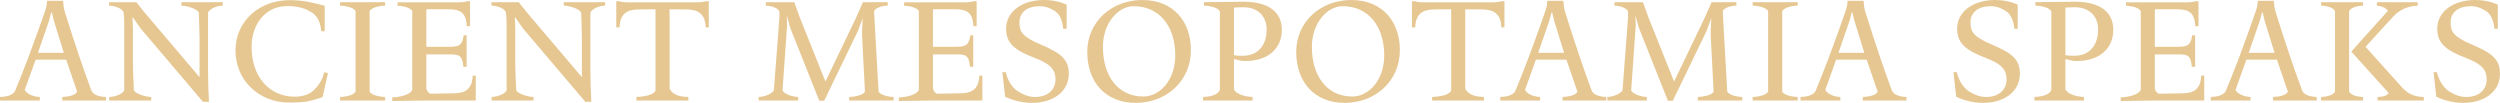 <?xml version="1.0" encoding="utf-8"?>
<!-- Generator: Adobe Illustrator 22.1.0, SVG Export Plug-In . SVG Version: 6.00 Build 0)  -->
<svg version="1.1" id="Layer_1" xmlns="http://www.w3.org/2000/svg" xmlns:xlink="http://www.w3.org/1999/xlink" x="0px" y="0px"
	 viewBox="0 0 9682.1 398.5" style="enable-background:new 0 0 9682.1 398.5;" xml:space="preserve">
<style type="text/css">
	.st0{fill:#E6C792;}
</style>
<g>
	<path class="st0" d="M410.4,389.4H241.2v-13.8c28.2-1.2,51.6-7.8,57.6-20.4L256.2,231H138L96,348c6.6,14.4,30.6,26.4,58.2,27.6
		v13.8H0v-13.8c27.6-1.2,45.6-6,57.6-21.6c16.2-39.6,36.6-89.4,54.6-138c24.6-66.6,48.6-132,62.4-173.4c7.2-21,6.6-28.2,7.8-39.6
		h61.8c1.8,18.6,1.8,27,7.8,46.2c19.8,63.6,36.6,114,53.4,164.4c14.4,42.6,28.8,84,48,135.6c6.6,18,29.4,25.2,57,26.4V389.4z
		 M247.2,204.6L208.8,81L201,48h-2.4l-9,33L147,204.6H247.2z"/>
	<path class="st0" d="M862.8,21.6c-28.2,1.2-51,14.4-57,26.4v233.4c0,31.8,1.8,87.6,3.6,112.8H786L544.8,110.4l-30-42.6H513l1.8,39
		v139.8c0,32.4,3,78,3.6,103.2c6,12,39.6,24.6,67.2,25.8v13.8H423v-13.8c28.2-1.2,52.8-13.8,58.2-25.8V131.4c0-30,0.6-62.4-3-85.2
		c-6-12-28.2-23.4-55.8-24.6V8.4H528L562.2,51l210.6,247.8V150.6c0-33-2.4-84-3-102.6c-6-12-39.6-25.2-67.2-26.4V8.4h160.2V21.6z"/>
	<path class="st0" d="M1270.2,283.2l-21,93c-43.8,13.8-59.4,21-128.4,21C1000.2,397.2,912,309,912,195.6c0-115.2,93.6-195,210-195
		c57.6,0,91.2,10.8,135.6,21.6v99h-13.2c-2.4-27-12-57.6-35.4-72c-10.8-6.6-38.4-25.8-96-25.8c-87,0-138.6,72.6-138.6,157.8
		c0,112.8,66,193.2,167.4,193.2c33,0,56.4-10.8,66.6-19.2c24-19.2,41.4-47.4,47.4-75.6L1270.2,283.2z"/>
	<path class="st0" d="M1491.6,389.4H1317v-13.8c28.2-1.2,54.6-9,60-21V43.2c-5.4-12-31.8-20.4-60-21.6V8.4h174.6v13.2
		c-28.2,1.2-54.6,9.6-60,21.6v311.4c5.4,12,31.8,19.8,60,21V389.4z"/>
	<path class="st0" d="M1842.6,389.4h-199.2l-124.2,1.8v-13.8c27.6-1.2,69-9.6,77.4-29.4V43.2c-5.4-12-29.4-19.8-57-21V9H1773
		c17.4,0,28.2-1.8,36-4.2h11.4v96.6h-12.6c-2.4-52.8-25.2-65.4-70.2-65.4h-86.4v145.2h81c40.2,0,57.6-0.6,63.6-44.4h11.4v121.8
		h-12.6c-4.8-48.6-18.6-48-62.4-48h-81v132c1.8,7.8,5.4,16.2,16.2,20.4l93.6-1.8c41.4-0.6,68.4-17.4,69.6-68.4h12V389.4z"/>
	<path class="st0" d="M2343.6,21.6c-28.2,1.2-51,14.4-57,26.4v233.4c0,31.8,1.8,87.6,3.6,112.8h-23.4l-241.2-283.8l-30-42.6h-1.8
		l1.8,39v139.8c0,32.4,3,78,3.6,103.2c6,12,39.6,24.6,67.2,25.8v13.8h-162.6v-13.8c28.2-1.2,52.8-13.8,58.2-25.8V131.4
		c0-30,0.6-62.4-3-85.2c-6-12-28.2-23.4-55.8-24.6V8.4h105.6L2043,51l210.6,247.8V150.6c0-33-2.4-84-3-102.6
		c-6-12-39.6-25.2-67.2-26.4V8.4h160.2V21.6z"/>
	<path class="st0" d="M2745,106.2h-12c-1.2-51-28.2-69-72.6-69.6l-67.2-0.6v306.6c13.2,28.2,45,31.8,72.6,33v13.8h-201v-13.8
		c27.6-1.2,65.4-6.6,73.8-24.6V36l-67.2,0.6c-44.4,0.6-70.8,18.6-72,69.6h-12.6V4.8h11.4c7.8,2.4,16.2,4.2,36,4.2h263.4
		c15,0,28.2-1.8,36-4.2h11.4V106.2z"/>
	<path class="st0" d="M3460.8,389.4h-172.2v-13.8c27.6-1.2,56.4-9,61.2-21l-11.4-222l2.4-62.4l-17.4,48L3192,390h-19.2L3060,106.8
		L3047.4,60l0.6,42.6l-17.4,247.2c4.2,12,33,24.6,60.6,25.8v13.8h-153v-13.8c27.6-1.2,51.6-13.8,58.8-25.8l16.8-218.4
		c1.8-22.2,4.8-64.8,4.8-67.8c0-7.8,0-15-0.6-21c-6-9.6-24.6-19.8-52.2-21V8.4h110.4l20.4,57l100.2,250.2l117.6-244.8L3342,8.4h96
		v13.2c-27.6,1.2-46.2,10.2-52.2,19.8c0,4.8,0,10.2,0,16.2s3,54,4.2,73.8l12.6,223.2c7.2,12,30.6,19.8,58.2,21V389.4z"/>
	<path class="st0" d="M3804.6,389.4h-199.2l-124.2,1.8v-13.8c27.6-1.2,69-9.6,77.4-29.4V43.2c-5.4-12-29.4-19.8-57-21V9H3735
		c17.4,0,28.2-1.8,36-4.2h11.4v96.6h-12.6c-2.4-52.8-25.2-65.4-70.2-65.4h-86.4v145.2h81c40.2,0,57.6-0.6,63.6-44.4h11.4v121.8
		h-12.6c-4.8-48.6-18.6-48-62.4-48h-81v132c1.8,7.8,5.4,16.2,16.2,20.4l93.6-1.8c41.4-0.6,68.4-17.4,69.6-68.4h12V389.4z"/>
	<path class="st0" d="M3997.2,398.4c-46.2,0-81.6-13.2-104.4-23.4l-10.8-95.4h13.2c5.4,26.4,22.2,57.6,45.6,73.2
		c15.6,10.2,40.2,22.8,67.2,22.8c53.4,0,79.8-31.2,79.8-67.8c0-42-25.8-62.4-79.2-82.8c-79.2-30.6-112.2-57-112.2-114
		c0-66,61.8-111,146.4-111c39.6,0,67.8,9,88.2,18v93.6h-13.2c-2.4-27-11.4-57-34.8-70.2c-9.6-5.4-28.2-17.4-55.8-17.4
		c-56.4,0-79.2,30-79.2,62.4c0,37.8,12.6,56.4,84.6,87c73.2,31.2,106.8,55.2,106.8,111.6C4139.4,355.8,4077.6,398.4,3997.2,398.4z"
		/>
	<path class="st0" d="M4398.6,398.4c-118.8,0-187.8-82.2-187.8-197.4c0-117,94.8-201,213-201c120.6,0,188.4,83.4,188.4,193.8
		C4612.2,314.4,4516.8,398.4,4398.6,398.4z M4390.8,24c-60.6,0-119.4,65.4-119.4,158.4c0,109.2,56.4,191.4,156.6,191.4
		c63.6,0,123.6-63.6,123.6-159C4551.6,100.8,4489.2,24,4390.8,24z"/>
	<path class="st0" d="M4821.6,236.4c-14.4,0-24-3-42.6-7.8v117c8.4,19.8,44.4,28.8,72,30v13.8h-192v-13.8c27.6-1.2,57-7.2,65.4-27
		V44.4c-6-13.8-34.2-21.6-61.8-22.8V8.4c66.6,0,124.2-1.8,151.8-1.8c102,0,150,42,150,109.2C4964.4,184.2,4915.2,236.4,4821.6,236.4
		z M4816.8,28.2c-9.6,0-24,0-37.8,1.2v184.2c13.2,2.4,22.2,2.4,33.6,2.4c60.6,0,93-41.4,93-102.6
		C4905.6,66.6,4874.4,28.2,4816.8,28.2z"/>
	<path class="st0" d="M5207.9,398.4c-118.8,0-187.8-82.2-187.8-197.4c0-117,94.8-201,213-201c120.6,0,188.4,83.4,188.4,193.8
		C5421.5,314.4,5326.1,398.4,5207.9,398.4z M5200.1,24c-60.6,0-119.4,65.4-119.4,158.4c0,109.2,56.4,191.4,156.6,191.4
		c63.6,0,123.6-63.6,123.6-159C5360.9,100.8,5298.5,24,5200.1,24z"/>
	<path class="st0" d="M5826.5,106.2h-12c-1.2-51-28.2-69-72.6-69.6l-67.2-0.6v306.6c13.2,28.2,45,31.8,72.6,33v13.8h-201v-13.8
		c27.6-1.2,65.4-6.6,73.8-24.6V36l-67.2,0.6c-44.4,0.6-70.8,18.6-72,69.6h-12.6V4.8h11.4c7.8,2.4,16.2,4.2,36,4.2h263.4
		c15,0,28.2-1.8,36-4.2h11.4V106.2z"/>
	<path class="st0" d="M6220.7,389.4h-169.2v-13.8c28.2-1.2,51.6-7.8,57.6-20.4L6066.5,231h-118.2l-42,117
		c6.6,14.4,30.6,26.4,58.2,27.6v13.8h-154.2v-13.8c27.6-1.2,45.6-6,57.6-21.6c16.2-39.6,36.6-89.4,54.6-138
		c24.6-66.6,48.6-132,62.4-173.4c7.2-21,6.6-28.2,7.8-39.6h61.8c1.8,18.6,1.8,27,7.8,46.2c19.8,63.6,36.6,114,53.4,164.4
		c14.4,42.6,28.8,84,48,135.6c6.6,18,29.4,25.2,57,26.4V389.4z M6057.5,204.6L6019.1,81l-7.8-33h-2.4l-9,33l-42.6,123.6H6057.5z"/>
	<path class="st0" d="M6747.5,389.4h-172.2v-13.8c27.6-1.2,56.4-9,61.2-21l-11.4-222l2.4-62.4l-17.4,48L6478.7,390h-19.2
		l-112.8-283.2L6334.1,60l0.6,42.6l-17.4,247.2c4.2,12,33,24.6,60.6,25.8v13.8h-153v-13.8c27.6-1.2,51.6-13.8,58.8-25.8l16.8-218.4
		c1.8-22.2,4.8-64.8,4.8-67.8c0-7.8,0-15-0.6-21c-6-9.6-24.6-19.8-52.2-21V8.4h110.4l20.4,57l100.2,250.2l117.6-244.8l27.6-62.4h96
		v13.2c-27.6,1.2-46.2,10.2-52.2,19.8c0,4.8,0,10.2,0,16.2s3,54,4.2,73.8l12.6,223.2c7.2,12,30.6,19.8,58.2,21V389.4z"/>
	<path class="st0" d="M6962.3,389.4h-174.6v-13.8c28.2-1.2,54.6-9,60-21V43.2c-5.4-12-31.8-20.4-60-21.6V8.4h174.6v13.2
		c-28.2,1.2-54.6,9.6-60,21.6v311.4c5.4,12,31.8,19.8,60,21V389.4z"/>
	<path class="st0" d="M7383.5,389.4h-169.2v-13.8c28.2-1.2,51.6-7.8,57.6-20.4L7229.3,231h-118.2l-42,117
		c6.6,14.4,30.6,26.4,58.2,27.6v13.8h-154.2v-13.8c27.6-1.2,45.6-6,57.6-21.6c16.2-39.6,36.6-89.4,54.6-138
		c24.6-66.6,48.6-132,62.4-173.4c7.2-21,6.6-28.2,7.8-39.6h61.8c1.8,18.6,1.8,27,7.8,46.2c19.8,63.6,36.6,114,53.4,164.4
		c14.4,42.6,28.8,84,48,135.6c6.6,18,29.4,25.2,57,26.4V389.4z M7220.3,204.6L7181.9,81l-7.8-33h-2.4l-9,33l-42.6,123.6H7220.3z"/>
	<path class="st0" d="M7680.5,398.4c-46.2,0-81.6-13.2-104.4-23.4l-10.8-95.4h13.2c5.4,26.4,22.2,57.6,45.6,73.2
		c15.6,10.2,40.2,22.8,67.2,22.8c53.4,0,79.8-31.2,79.8-67.8c0-42-25.8-62.4-79.2-82.8c-79.2-30.6-112.2-57-112.2-114
		c0-66,61.8-111,146.4-111c39.6,0,67.8,9,88.2,18v93.6h-13.2c-2.4-27-11.4-57-34.8-70.2c-9.6-5.4-28.2-17.4-55.8-17.4
		c-56.4,0-79.2,30-79.2,62.4c0,37.8,12.6,56.4,84.6,87c73.2,31.2,106.8,55.2,106.8,111.6C7822.7,355.8,7760.9,398.4,7680.5,398.4z"
		/>
	<path class="st0" d="M8041.7,236.4c-14.4,0-24-3-42.6-7.8v117c8.4,19.8,44.4,28.8,72,30v13.8h-192v-13.8c27.6-1.2,57-7.2,65.4-27
		V44.4c-6-13.8-34.2-21.6-61.8-22.8V8.4c66.6,0,124.2-1.8,151.8-1.8c102,0,150,42,150,109.2C8184.5,184.2,8135.3,236.4,8041.7,236.4
		z M8036.9,28.2c-9.6,0-24,0-37.8,1.2v184.2c13.2,2.4,22.2,2.4,33.6,2.4c60.6,0,93-41.4,93-102.6
		C8125.7,66.6,8094.5,28.2,8036.9,28.2z"/>
	<path class="st0" d="M8536.7,389.4h-199.2l-124.2,1.8v-13.8c27.6-1.2,69-9.6,77.4-29.4V43.2c-5.4-12-29.4-19.8-57-21V9h233.4
		c17.4,0,28.2-1.8,36-4.2h11.4v96.6h-12.6c-2.4-52.8-25.2-65.4-70.2-65.4h-86.4v145.2h81c40.2,0,57.6-0.6,63.6-44.4h11.4v121.8
		h-12.6c-4.8-48.6-18.6-48-62.4-48h-81v132c1.8,7.8,5.4,16.2,16.2,20.4l93.6-1.8c41.4-0.6,68.4-17.4,69.6-68.4h12V389.4z"/>
	<path class="st0" d="M8972.3,389.4h-169.2v-13.8c28.2-1.2,51.6-7.8,57.6-20.4L8818.1,231h-118.2l-42,117
		c6.6,14.4,30.6,26.4,58.2,27.6v13.8h-154.2v-13.8c27.6-1.2,45.6-6,57.6-21.6c16.2-39.6,36.6-89.4,54.6-138
		c24.6-66.6,48.6-132,62.4-173.4c7.2-21,6.6-28.2,7.8-39.6h61.8c1.8,18.6,1.8,27,7.8,46.2c19.8,63.6,36.6,114,53.4,164.4
		c14.4,42.6,28.8,84,48,135.6c6.6,18,29.4,25.2,57,26.4V389.4z M8809.1,204.6L8770.7,81l-7.8-33h-2.4l-9,33l-42.6,123.6H8809.1z"/>
	<path class="st0" d="M9151.7,389.4h-162.6v-13.8c27.6-1.2,48.6-9,54-21V43.2c-5.4-12-26.4-20.4-54-21.6V8.4h162.6v13.2
		c-27.6,1.2-48.6,9.6-54,21.6v311.4c5.4,12,26.4,19.8,54,21V389.4z M9386.9,389.4h-178.8v-13.8c30-1.2,36-7.8,43.2-15l-145.2-160.8
		l142.2-158.4c-6.6-7.8-15.6-16.2-43.2-19.8V8.4h158.4v13.2c-42,2.4-72.6,18-96,43.8l-106.2,115.8l138.6,154.2
		c25.2,27.6,47.4,39,87,40.2V389.4z"/>
	<path class="st0" d="M9539.9,398.4c-46.2,0-81.6-13.2-104.4-23.4l-10.8-95.4h13.2c5.4,26.4,22.2,57.6,45.6,73.2
		c15.6,10.2,40.2,22.8,67.2,22.8c53.4,0,79.8-31.2,79.8-67.8c0-42-25.8-62.4-79.2-82.8c-79.2-30.6-112.2-57-112.2-114
		c0-66,61.8-111,146.4-111c39.6,0,67.8,9,88.2,18v93.6h-13.2c-2.4-27-11.4-57-34.8-70.2c-9.6-5.4-28.2-17.4-55.8-17.4
		c-56.4,0-79.2,30-79.2,62.4c0,37.8,12.6,56.4,84.6,87c73.2,31.2,106.8,55.2,106.8,111.6C9682.1,355.8,9620.3,398.4,9539.9,398.4z"
		/>
</g>
</svg>
